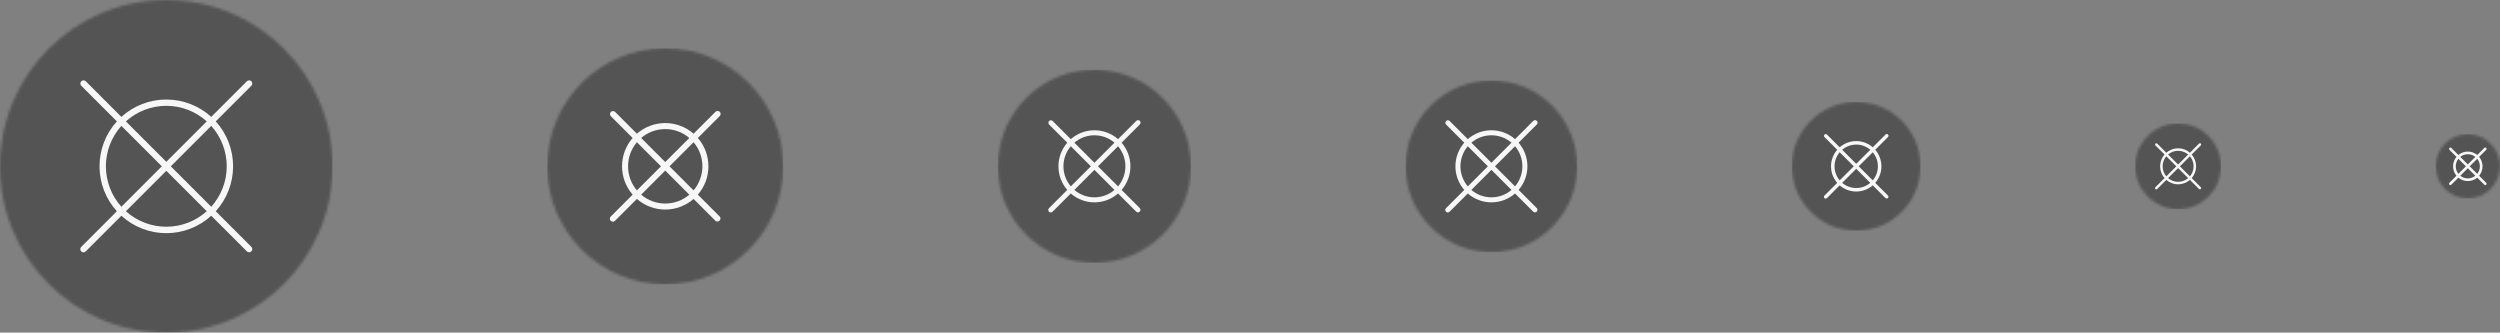 <svg width="932" height="124" viewBox="0 0 932 124" fill="none" xmlns="http://www.w3.org/2000/svg">
<rect x="0" y="0" width="932" height="124" fill="#808080" stroke="none"/>
<mask id="mask0_1022_17719" style="mask-type:alpha" maskUnits="userSpaceOnUse" x="0" y="0" width="124" height="124">
<path fill-rule="evenodd" clip-rule="evenodd" d="M62 124C96.242 124 124 96.242 124 62C124 27.758 96.242 0 62 0C27.758 0 0 27.758 0 62C0 96.242 27.758 124 62 124Z" fill="#262626"/>
</mask>
<g mask="url(#mask0_1022_17719)">
<rect width="124" height="124" fill="#545454"/>
<path d="M80.43 78.751C84.591 74.165 86.897 68.193 86.897 62C86.897 55.807 84.591 49.835 80.43 45.249L93.714 31.965C93.932 31.741 94.053 31.44 94.051 31.128C94.049 30.816 93.924 30.517 93.704 30.296C93.483 30.075 93.184 29.95 92.871 29.948C92.559 29.946 92.258 30.067 92.035 30.285L78.751 43.57C74.165 39.408 68.193 37.103 62 37.103C55.807 37.103 49.835 39.408 45.248 43.57L31.965 30.285C31.741 30.067 31.441 29.946 31.128 29.948C30.816 29.95 30.517 30.075 30.296 30.296C30.075 30.517 29.95 30.816 29.948 31.128C29.946 31.44 30.067 31.741 30.286 31.965L43.57 45.248C39.408 49.835 37.102 55.806 37.102 62C37.102 68.194 39.408 74.165 43.57 78.752L30.286 92.035C30.174 92.145 30.084 92.276 30.023 92.421C29.961 92.565 29.929 92.721 29.928 92.878C29.927 93.035 29.957 93.191 30.017 93.336C30.076 93.482 30.164 93.614 30.276 93.725C30.387 93.836 30.519 93.924 30.664 93.984C30.81 94.044 30.965 94.074 31.123 94.073C31.28 94.072 31.435 94.04 31.58 93.978C31.725 93.917 31.856 93.827 31.965 93.715L45.249 80.43C49.827 84.609 55.801 86.925 62 86.925C68.198 86.925 74.173 84.609 78.751 80.43L92.036 93.714C92.259 93.932 92.56 94.053 92.872 94.051C93.184 94.049 93.483 93.924 93.704 93.703C93.925 93.483 94.05 93.183 94.052 92.871C94.054 92.559 93.933 92.258 93.715 92.035L80.43 78.751ZM78.751 77.072L63.679 62L78.751 46.928C82.469 51.068 84.526 56.435 84.526 62C84.526 67.564 82.469 72.932 78.751 77.072ZM62 39.447C67.569 39.448 72.941 41.515 77.073 45.249L62 60.321L46.928 45.248C51.06 41.515 56.431 39.448 62 39.447ZM45.249 46.928L60.321 62L45.248 77.072C41.53 72.933 39.473 67.564 39.473 62C39.473 56.435 41.531 51.068 45.249 46.928ZM46.929 78.753L62 63.679L77.072 78.751C72.932 82.469 67.564 84.525 62 84.525C56.436 84.525 51.069 82.47 46.929 78.753Z" fill="white" fill-opacity="0.95"/>
</g>
<mask id="mask1_1022_17719" style="mask-type:alpha" maskUnits="userSpaceOnUse" x="204" y="18" width="88" height="88">
<path fill-rule="evenodd" clip-rule="evenodd" d="M248 106C272.301 106 292 86.3 292 62C292 37.7 272.301 18 248 18C223.699 18 204 37.7 204 62C204 86.3 223.699 106 248 106Z" fill="#262626"/>
</mask>
<g mask="url(#mask1_1022_17719)">
<rect width="88" height="88" transform="translate(204 18)" fill="#545454"/>
<path d="M260.157 72.566C262.701 69.634 264.101 65.882 264.101 62C264.101 58.118 262.701 54.366 260.157 51.434L268.295 43.295C268.406 43.192 268.494 43.068 268.556 42.93C268.617 42.792 268.65 42.643 268.653 42.492C268.656 42.341 268.628 42.191 268.571 42.051C268.515 41.91 268.43 41.783 268.324 41.676C268.217 41.57 268.089 41.485 267.949 41.429C267.809 41.372 267.659 41.344 267.508 41.347C267.357 41.35 267.208 41.383 267.07 41.444C266.932 41.506 266.808 41.594 266.705 41.705L258.568 49.841C255.641 47.284 251.886 45.875 248 45.875C244.113 45.875 240.359 47.284 237.432 49.841L229.295 41.705C229.082 41.506 228.8 41.398 228.508 41.403C228.217 41.408 227.939 41.526 227.733 41.733C227.526 41.939 227.408 42.217 227.403 42.508C227.398 42.8 227.506 43.082 227.705 43.295L235.843 51.433C233.299 54.366 231.898 58.118 231.898 62C231.898 65.882 233.299 69.634 235.843 72.567L227.705 80.705C227.594 80.808 227.506 80.932 227.444 81.07C227.383 81.208 227.35 81.357 227.347 81.508C227.344 81.659 227.372 81.809 227.429 81.949C227.485 82.09 227.57 82.217 227.676 82.323C227.783 82.43 227.911 82.515 228.051 82.571C228.191 82.628 228.341 82.656 228.492 82.653C228.643 82.65 228.792 82.617 228.93 82.556C229.068 82.494 229.192 82.406 229.295 82.295L237.432 74.159C240.359 76.716 244.113 78.125 248 78.125C251.886 78.125 255.641 76.716 258.568 74.159L266.705 82.295C266.918 82.494 267.2 82.602 267.492 82.597C267.783 82.592 268.061 82.474 268.267 82.267C268.474 82.061 268.592 81.783 268.597 81.492C268.602 81.2 268.494 80.918 268.295 80.705L260.157 72.566ZM258.566 70.975L249.591 62L258.566 53.024C260.691 55.532 261.858 58.713 261.858 62C261.858 65.287 260.691 68.468 258.566 70.975ZM248 48.125C251.292 48.118 254.476 49.292 256.977 51.432L248 60.409L239.023 51.432C241.524 49.292 244.708 48.119 248 48.125ZM237.433 53.024L246.41 62L237.433 70.976C235.308 68.468 234.142 65.287 234.142 62C234.142 58.713 235.308 55.532 237.433 53.024ZM248 75.875C244.708 75.881 241.524 74.708 239.023 72.568L248 63.591L256.977 72.568C254.476 74.708 251.292 75.882 248 75.875Z" fill="white" fill-opacity="0.95"/>
</g>
<mask id="mask2_1022_17719" style="mask-type:alpha" maskUnits="userSpaceOnUse" x="372" y="26" width="72" height="72">
<path fill-rule="evenodd" clip-rule="evenodd" d="M408 98C427.882 98 444 81.882 444 62C444 42.118 427.882 26 408 26C388.118 26 372 42.118 372 62C372 81.882 388.118 98 408 98Z" fill="#262626"/>
</mask>
<g mask="url(#mask2_1022_17719)">
<rect width="72" height="72" transform="translate(372 26)" fill="#545454"/>
<path d="M418.131 70.805C420.251 68.361 421.418 65.235 421.418 62C421.418 58.765 420.251 55.638 418.131 53.195L424.912 46.412C425.005 46.327 425.078 46.223 425.13 46.108C425.181 45.993 425.208 45.869 425.211 45.743C425.213 45.617 425.19 45.492 425.143 45.376C425.095 45.259 425.025 45.153 424.936 45.064C424.847 44.975 424.741 44.904 424.624 44.857C424.508 44.81 424.383 44.787 424.257 44.789C424.131 44.791 424.007 44.819 423.892 44.87C423.777 44.922 423.673 44.995 423.587 45.087L416.807 51.868C414.368 49.737 411.239 48.563 408 48.563C404.761 48.563 401.632 49.737 399.193 51.868L392.412 45.087C392.235 44.922 392 44.832 391.757 44.836C391.514 44.84 391.282 44.939 391.11 45.11C390.939 45.282 390.84 45.514 390.836 45.757C390.832 46 390.922 46.235 391.087 46.412L397.869 53.194C395.749 55.638 394.582 58.765 394.582 62C394.582 65.235 395.749 68.362 397.869 70.805L391.087 77.587C390.995 77.673 390.921 77.777 390.87 77.892C390.819 78.007 390.791 78.131 390.789 78.257C390.787 78.383 390.81 78.508 390.857 78.624C390.904 78.741 390.975 78.847 391.064 78.936C391.153 79.025 391.259 79.095 391.375 79.143C391.492 79.19 391.617 79.213 391.743 79.211C391.869 79.209 391.993 79.181 392.108 79.13C392.223 79.078 392.327 79.005 392.412 78.912L399.193 72.132C401.632 74.263 404.761 75.438 408 75.438C411.239 75.438 414.368 74.263 416.807 72.132L423.587 78.912C423.765 79.078 424 79.168 424.243 79.164C424.486 79.16 424.718 79.061 424.889 78.889C425.061 78.718 425.16 78.486 425.164 78.243C425.168 78 425.078 77.765 424.912 77.587L418.131 70.805ZM416.805 69.479L409.326 62L416.805 54.52C418.576 56.61 419.548 59.261 419.548 62C419.548 64.739 418.576 67.39 416.805 69.479ZM408 50.437C410.743 50.432 413.397 51.41 415.481 53.193L408 60.674L400.519 53.193C402.603 51.41 405.257 50.432 408 50.437ZM399.194 54.52L406.675 62L399.194 69.48C397.423 67.39 396.451 64.739 396.451 62C396.451 59.261 397.423 56.61 399.194 54.52ZM408 73.562C405.257 73.568 402.603 72.59 400.519 70.807L408 63.326L415.481 70.806C413.397 72.59 410.743 73.568 408 73.562Z" fill="white" fill-opacity="0.95"/>
</g>
<mask id="mask3_1022_17719" style="mask-type:alpha" maskUnits="userSpaceOnUse" x="524" y="30" width="64" height="64">
<path fill-rule="evenodd" clip-rule="evenodd" d="M556 94C573.673 94 588 79.673 588 62C588 44.327 573.673 30 556 30C538.327 30 524 44.327 524 62C524 79.673 538.327 94 556 94Z" fill="#262626"/>
</mask>
<g mask="url(#mask3_1022_17719)">
<rect width="64" height="64" transform="translate(524 30)" fill="#545454"/>
<path d="M566.131 70.805C568.251 68.361 569.418 65.235 569.418 62C569.418 58.765 568.251 55.638 566.131 53.195L572.912 46.412C573.005 46.327 573.078 46.223 573.13 46.108C573.181 45.993 573.208 45.869 573.211 45.743C573.213 45.617 573.19 45.492 573.143 45.376C573.095 45.259 573.025 45.153 572.936 45.064C572.847 44.975 572.741 44.904 572.624 44.857C572.508 44.81 572.383 44.787 572.257 44.789C572.131 44.791 572.007 44.819 571.892 44.87C571.777 44.922 571.673 44.995 571.587 45.087L564.807 51.868C562.368 49.737 559.239 48.563 556 48.563C552.761 48.563 549.632 49.737 547.193 51.868L540.412 45.087C540.235 44.922 540 44.832 539.757 44.836C539.514 44.84 539.282 44.939 539.11 45.11C538.939 45.282 538.84 45.514 538.836 45.757C538.832 46 538.922 46.235 539.087 46.412L545.869 53.194C543.749 55.638 542.582 58.765 542.582 62C542.582 65.235 543.749 68.362 545.869 70.805L539.087 77.587C538.995 77.673 538.921 77.777 538.87 77.892C538.819 78.007 538.791 78.131 538.789 78.257C538.787 78.383 538.81 78.508 538.857 78.624C538.904 78.741 538.975 78.847 539.064 78.936C539.153 79.025 539.259 79.095 539.375 79.143C539.492 79.19 539.617 79.213 539.743 79.211C539.869 79.209 539.993 79.181 540.108 79.13C540.223 79.078 540.327 79.005 540.412 78.912L547.193 72.132C549.632 74.263 552.761 75.438 556 75.438C559.239 75.438 562.368 74.263 564.807 72.132L571.587 78.912C571.765 79.078 572 79.168 572.243 79.164C572.486 79.16 572.718 79.061 572.889 78.889C573.061 78.718 573.16 78.486 573.164 78.243C573.168 78 573.078 77.765 572.912 77.587L566.131 70.805ZM564.805 69.479L557.326 62L564.805 54.52C566.576 56.61 567.548 59.261 567.548 62C567.548 64.739 566.576 67.39 564.805 69.479ZM556 50.437C558.743 50.432 561.397 51.41 563.481 53.193L556 60.674L548.519 53.193C550.603 51.41 553.257 50.432 556 50.437ZM547.194 54.52L554.675 62L547.194 69.48C545.423 67.39 544.451 64.739 544.451 62C544.451 59.261 545.423 56.61 547.194 54.52ZM556 73.562C553.257 73.568 550.603 72.59 548.519 70.807L556 63.326L563.481 70.806C561.397 72.59 558.743 73.568 556 73.562Z" fill="white" fill-opacity="0.95"/>
</g>
<mask id="mask4_1022_17719" style="mask-type:alpha" maskUnits="userSpaceOnUse" x="668" y="38" width="48" height="48">
<path fill-rule="evenodd" clip-rule="evenodd" d="M692 86C705.255 86 716 75.255 716 62C716 48.745 705.255 38 692 38C678.745 38 668 48.745 668 62C668 75.255 678.745 86 692 86Z" fill="#262626"/>
</mask>
<g mask="url(#mask4_1022_17719)">
<rect width="48" height="48" transform="translate(668 38)" fill="#545454"/>
<path d="M699.092 68.164C700.575 66.453 701.392 64.264 701.392 62C701.392 59.736 700.575 57.547 699.092 55.836L703.839 51.089C703.903 51.029 703.955 50.956 703.991 50.876C704.027 50.795 704.046 50.708 704.048 50.62C704.049 50.532 704.033 50.445 704 50.363C703.967 50.281 703.918 50.207 703.855 50.145C703.793 50.082 703.719 50.033 703.637 50C703.555 49.967 703.468 49.951 703.38 49.953C703.292 49.954 703.205 49.973 703.124 50.009C703.044 50.045 702.971 50.097 702.911 50.161L698.165 54.907C696.457 53.416 694.267 52.594 692 52.594C689.733 52.594 687.543 53.416 685.835 54.907L681.089 50.161C680.964 50.045 680.8 49.982 680.63 49.985C680.46 49.988 680.298 50.057 680.177 50.177C680.057 50.298 679.988 50.46 679.985 50.63C679.982 50.8 680.045 50.964 680.161 51.089L684.908 55.836C683.424 57.547 682.607 59.735 682.607 62C682.607 64.265 683.424 66.453 684.908 68.164L680.161 72.911C680.097 72.971 680.045 73.044 680.009 73.124C679.973 73.205 679.954 73.292 679.952 73.38C679.951 73.468 679.967 73.555 680 73.637C680.033 73.719 680.082 73.793 680.145 73.855C680.207 73.918 680.281 73.967 680.363 74C680.445 74.033 680.532 74.049 680.62 74.047C680.708 74.046 680.795 74.027 680.876 73.991C680.956 73.955 681.029 73.903 681.089 73.839L685.835 69.093C687.543 70.584 689.733 71.406 692 71.406C694.267 71.406 696.457 70.584 698.165 69.093L702.911 73.839C703.036 73.955 703.2 74.018 703.37 74.015C703.54 74.012 703.702 73.943 703.823 73.823C703.943 73.702 704.012 73.54 704.015 73.37C704.018 73.2 703.955 73.036 703.839 72.911L699.092 68.164ZM698.164 67.236L692.928 62L698.164 56.764C699.403 58.227 700.084 60.083 700.084 62C700.084 63.917 699.403 65.773 698.164 67.236ZM692 53.906C693.92 53.902 695.778 54.587 697.237 55.835L692 61.072L686.763 55.835C688.222 54.587 690.08 53.903 692 53.906ZM685.836 56.764L691.073 62L685.836 67.236C684.596 65.773 683.916 63.917 683.916 62C683.916 60.082 684.596 58.227 685.836 56.764ZM692 70.094C690.08 70.097 688.222 69.413 686.763 68.165L692 62.928L697.237 68.165C695.778 69.413 693.92 70.098 692 70.094Z" fill="white" fill-opacity="0.95"/>
</g>
<mask id="mask5_1022_17719" style="mask-type:alpha" maskUnits="userSpaceOnUse" x="796" y="46" width="32" height="32">
<path fill-rule="evenodd" clip-rule="evenodd" d="M812 78C820.837 78 828 70.837 828 62C828 53.163 820.837 46 812 46C803.163 46 796 53.163 796 62C796 70.837 803.163 78 812 78Z" fill="#262626"/>
</mask>
<g mask="url(#mask5_1022_17719)">
<rect width="32" height="32" transform="translate(796 46)" fill="#545454"/>
<path d="M817.065 66.403C818.125 65.181 818.709 63.617 818.709 62C818.709 60.382 818.125 58.819 817.065 57.597L820.456 54.206C820.502 54.163 820.539 54.112 820.565 54.054C820.59 53.997 820.604 53.934 820.605 53.872C820.606 53.809 820.595 53.746 820.571 53.688C820.548 53.629 820.513 53.576 820.468 53.532C820.424 53.487 820.371 53.452 820.312 53.429C820.254 53.405 820.191 53.394 820.128 53.395C820.065 53.396 820.003 53.41 819.946 53.435C819.888 53.461 819.837 53.498 819.794 53.544L816.403 56.934C815.184 55.868 813.619 55.281 812 55.281C810.381 55.281 808.816 55.868 807.597 56.934L804.206 53.544C804.117 53.461 804 53.416 803.878 53.418C803.757 53.42 803.641 53.469 803.555 53.555C803.469 53.641 803.42 53.757 803.418 53.878C803.416 54 803.461 54.117 803.544 54.206L806.934 57.597C805.874 58.819 805.291 60.382 805.291 62C805.291 63.617 805.874 65.181 806.934 66.403L803.544 69.794C803.498 69.837 803.461 69.888 803.435 69.946C803.409 70.003 803.396 70.066 803.395 70.128C803.393 70.191 803.405 70.254 803.429 70.312C803.452 70.371 803.487 70.424 803.532 70.468C803.576 70.513 803.629 70.548 803.688 70.571C803.746 70.595 803.809 70.606 803.872 70.605C803.934 70.604 803.997 70.591 804.054 70.565C804.112 70.539 804.163 70.502 804.206 70.456L807.597 67.066C808.816 68.132 810.381 68.719 812 68.719C813.619 68.719 815.184 68.132 816.403 67.066L819.794 70.456C819.883 70.539 820 70.584 820.122 70.582C820.243 70.58 820.359 70.531 820.445 70.445C820.531 70.359 820.58 70.243 820.582 70.121C820.584 70 820.539 69.883 820.456 69.794L817.065 66.403ZM816.403 65.74L812.663 62L816.403 58.26C817.288 59.305 817.774 60.63 817.774 62C817.774 63.37 817.288 64.695 816.403 65.74ZM812 56.219C813.371 56.216 814.698 56.705 815.74 57.597L812 61.337L808.259 57.596C809.301 56.705 810.629 56.216 812 56.219ZM807.597 58.26L811.337 62L807.597 65.74C806.712 64.695 806.226 63.37 806.226 62C806.226 60.63 806.712 59.305 807.597 58.26ZM812 67.781C810.629 67.784 809.301 67.295 808.259 66.403L812 62.663L815.74 66.403C814.698 67.295 813.371 67.784 812 67.781Z" fill="white" fill-opacity="0.95"/>
</g>
<mask id="mask6_1022_17719" style="mask-type:alpha" maskUnits="userSpaceOnUse" x="908" y="50" width="24" height="24">
<path fill-rule="evenodd" clip-rule="evenodd" d="M920 74C926.627 74 932 68.627 932 62C932 55.373 926.627 50 920 50C913.373 50 908 55.373 908 62C908 68.627 913.373 74 920 74Z" fill="#262626"/>
</mask>
<g mask="url(#mask6_1022_17719)">
<rect width="24" height="24" transform="translate(908 50)" fill="#545454"/>
<path d="M924.225 65.518C925.046 64.529 925.495 63.285 925.495 62C925.495 60.715 925.046 59.471 924.225 58.483L926.854 55.853C926.901 55.807 926.939 55.752 926.965 55.691C926.991 55.63 927.004 55.565 927.005 55.499C927.005 55.432 926.992 55.367 926.967 55.306C926.942 55.244 926.905 55.189 926.858 55.142C926.811 55.095 926.756 55.058 926.694 55.033C926.633 55.008 926.568 54.995 926.501 54.995C926.435 54.996 926.37 55.01 926.309 55.035C926.248 55.061 926.193 55.099 926.147 55.146L923.518 57.775C922.531 56.951 921.286 56.5 920 56.5C918.714 56.5 917.469 56.951 916.482 57.775L913.854 55.146C913.759 55.055 913.633 55.004 913.501 55.005C913.37 55.005 913.244 55.058 913.151 55.151C913.058 55.244 913.005 55.37 913.005 55.501C913.004 55.633 913.055 55.759 913.147 55.853L915.775 58.482C914.954 59.471 914.505 60.715 914.505 62C914.505 63.285 914.954 64.529 915.775 65.518L913.147 68.146C913.099 68.193 913.061 68.248 913.036 68.309C913.01 68.37 912.996 68.435 912.996 68.501C912.995 68.567 913.008 68.633 913.033 68.694C913.058 68.756 913.095 68.811 913.142 68.858C913.189 68.905 913.244 68.942 913.306 68.967C913.367 68.992 913.433 69.005 913.499 69.004C913.565 69.004 913.63 68.99 913.691 68.965C913.752 68.939 913.807 68.901 913.854 68.853L916.482 66.225C917.469 67.049 918.714 67.5 920 67.5C921.286 67.5 922.531 67.049 923.518 66.225L926.147 68.853C926.241 68.945 926.367 68.996 926.499 68.996C926.63 68.995 926.756 68.942 926.849 68.849C926.942 68.756 926.995 68.63 926.996 68.499C926.996 68.367 926.945 68.241 926.854 68.146L924.225 65.518ZM923.515 64.808L920.707 62L923.515 59.192C924.15 59.99 924.496 60.98 924.496 62C924.496 63.02 924.15 64.01 923.515 64.808ZM920 57.5C921.021 57.498 922.012 57.846 922.808 58.485L920 61.293L917.192 58.485C917.988 57.845 918.979 57.498 920 57.5ZM916.485 59.192L919.293 62L916.485 64.808C915.85 64.01 915.503 63.02 915.503 62C915.503 60.98 915.85 59.99 916.485 59.192ZM920 66.5C918.979 66.502 917.988 66.154 917.192 65.515L920 62.707L922.808 65.515C922.012 66.154 921.021 66.502 920 66.5Z" fill="white" fill-opacity="0.95"/>
</g>
</svg>
